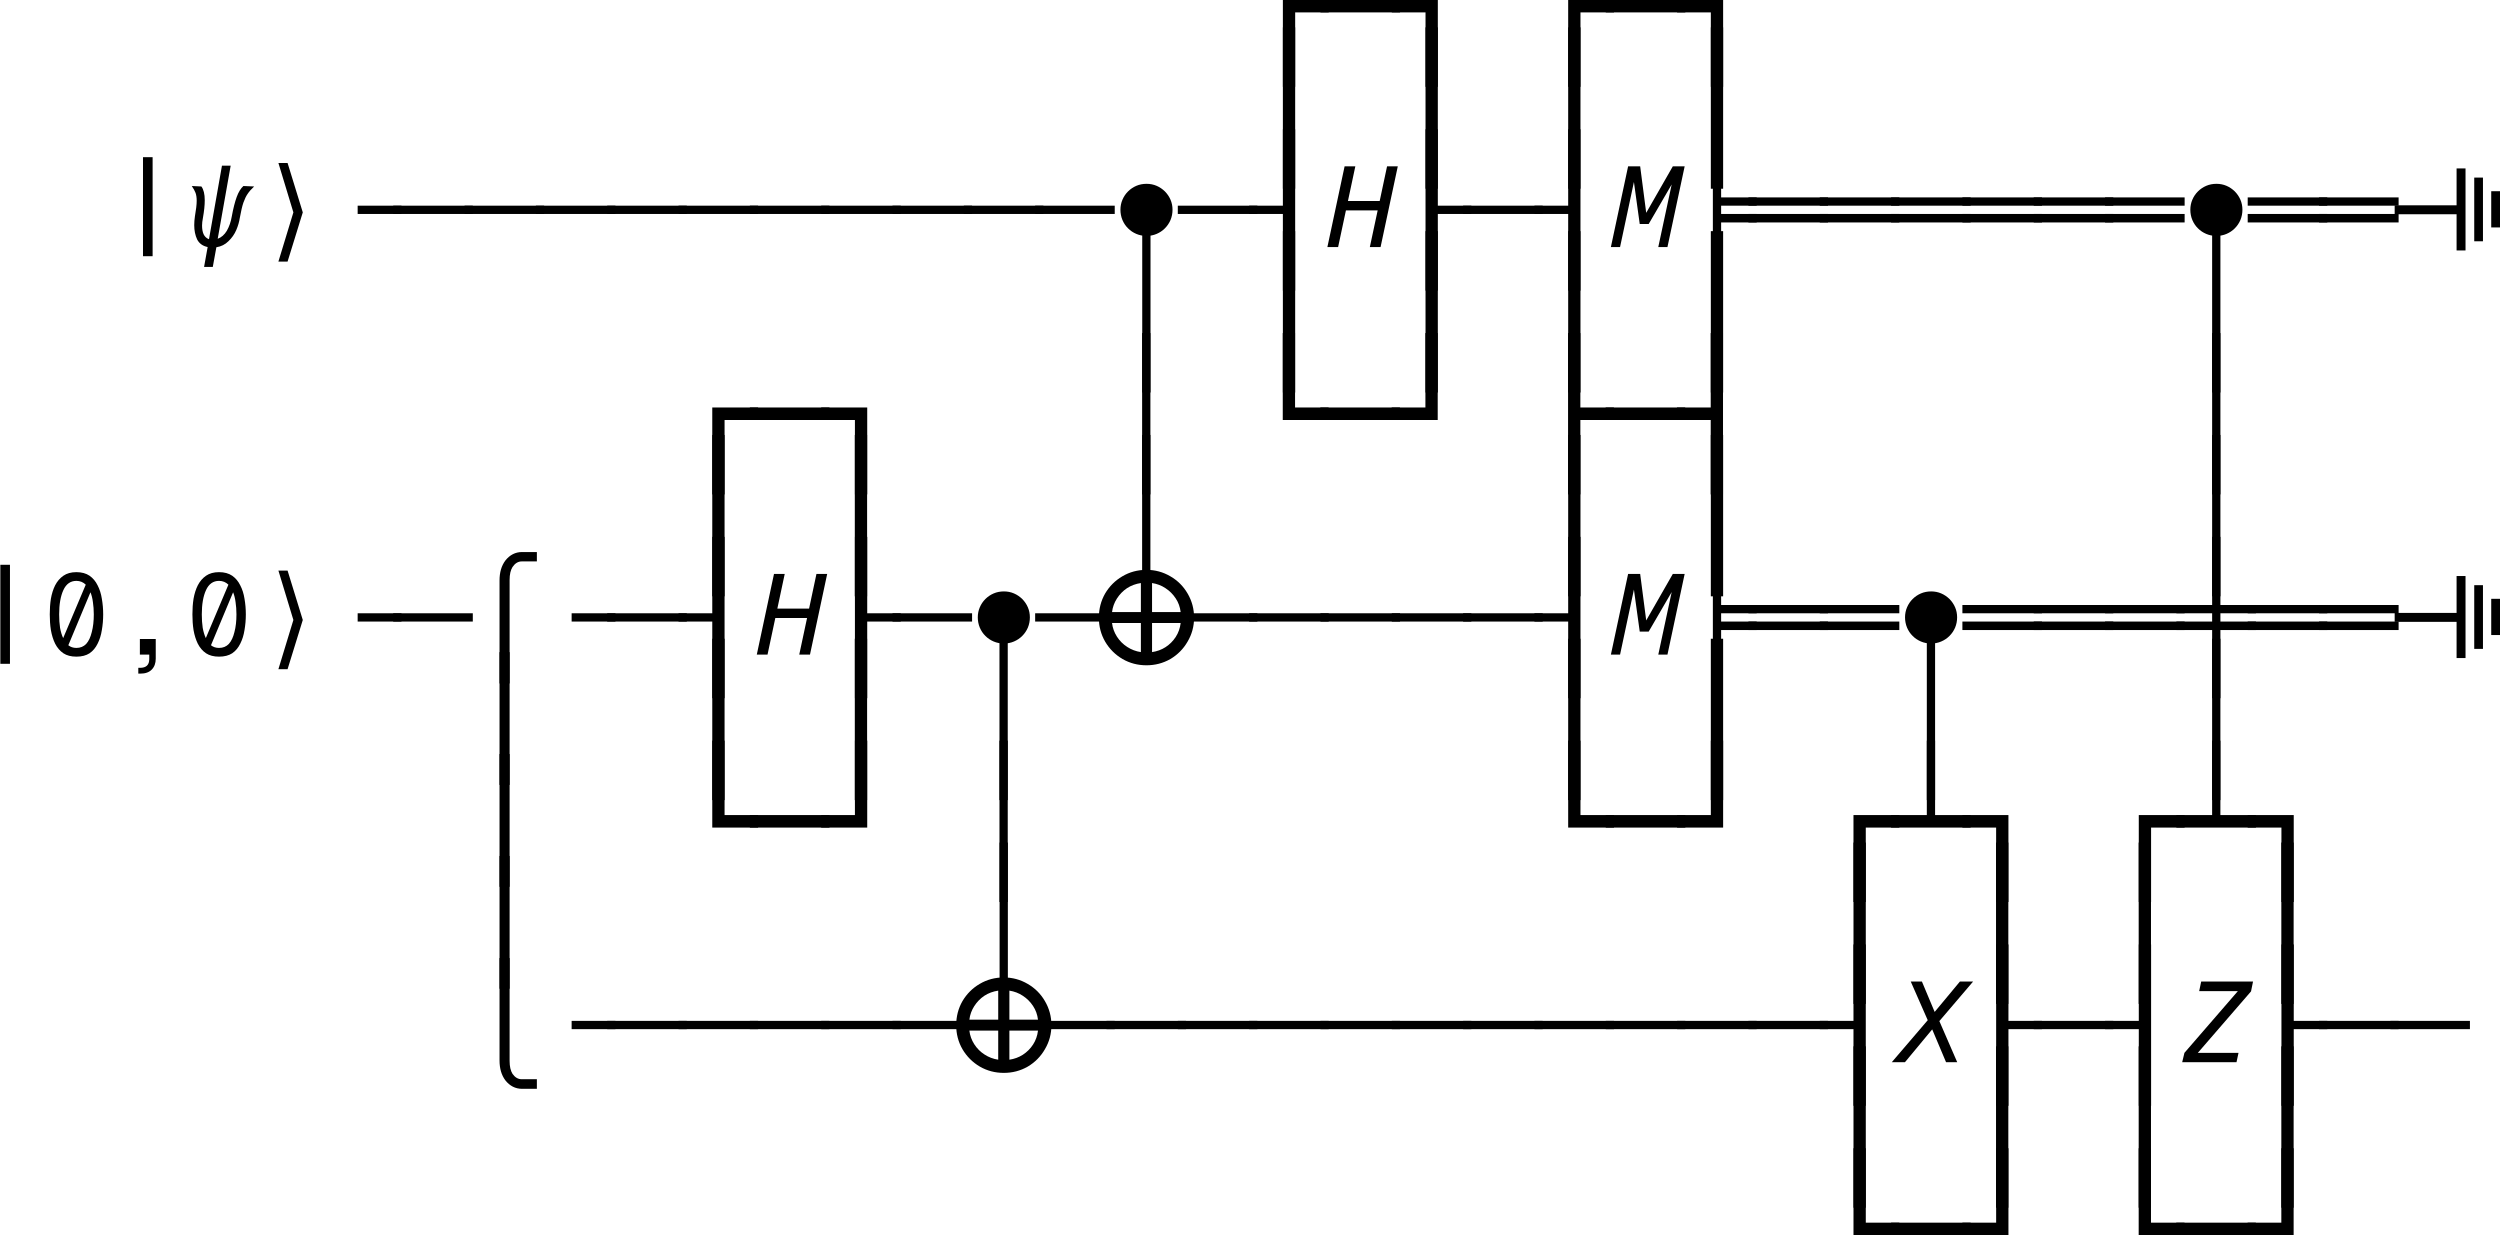 <?xml version="1.0" encoding="UTF-8"?>
<svg xmlns="http://www.w3.org/2000/svg" xmlns:xlink="http://www.w3.org/1999/xlink" width="174.762pt" height="86.346pt" viewBox="0 0 174.762 86.346">
<defs>
<g>
<g id="glyph-0-0">
<path d="M 2.062 3.047 L 2.062 -3.031 L 5.266 -3.031 L 5.266 -2.156 L 2.922 -2.156 L 2.922 3.047 Z M 2.062 3.047 "/>
</g>
<g id="glyph-0-1">
<path d="M -0.297 -2.156 L -0.297 -3.031 L 5.266 -3.031 L 5.266 -2.156 Z M -0.297 -2.156 "/>
</g>
<g id="glyph-0-2">
<path d="M 2.062 3.047 L 2.062 -2.156 L -0.297 -2.156 L -0.297 -3.031 L 2.922 -3.031 L 2.922 3.047 Z M 2.062 3.047 "/>
</g>
<g id="glyph-0-3">
<path d="M 2.062 3.047 L 2.062 -8.234 L 2.922 -8.234 L 2.922 3.047 Z M 2.062 3.047 "/>
</g>
<g id="glyph-0-4">
<path d="M 2.156 0.641 L 2.156 -6.281 L 2.828 -6.281 L 2.828 0.641 Z M 2.156 0.641 "/>
</g>
<g id="glyph-0-5">
<path d="M 2.203 -2.312 L 2.203 -2.891 L 5.266 -2.891 L 5.266 -2.312 Z M 2.203 -2.312 "/>
</g>
<g id="glyph-0-6">
<path d="M -0.297 -2.312 L -0.297 -2.891 L 5.266 -2.891 L 5.266 -2.312 Z M -0.297 -2.312 "/>
</g>
<g id="glyph-0-7">
<path d="M 2.062 3.047 L 2.062 -2.312 L -0.297 -2.312 L -0.297 -2.891 L 2.062 -2.891 L 2.062 -8.234 L 2.922 -8.234 L 2.922 3.047 Z M 2.062 3.047 "/>
</g>
<g id="glyph-0-8">
<path d="M 2.062 3.047 L 2.062 -8.234 L 2.922 -8.234 L 2.922 -2.891 L 5.266 -2.891 L 5.266 -2.312 L 2.922 -2.312 L 2.922 3.047 Z M 2.062 3.047 "/>
</g>
<g id="glyph-0-9">
<path d="M 2.203 3.047 L 2.203 -8.234 L 2.781 -8.234 L 2.781 -3.469 L 5.266 -3.469 L 5.266 -2.891 L 2.781 -2.891 L 2.781 -2.312 L 5.266 -2.312 L 5.266 -1.719 L 2.781 -1.719 L 2.781 3.047 Z M 2.203 3.047 "/>
</g>
<g id="glyph-0-10">
<path d="M -0.297 -2.891 L -0.297 -3.469 L 5.266 -3.469 L 5.266 -2.891 Z M -0.297 -1.719 L -0.297 -2.312 L 5.266 -2.312 L 5.266 -1.719 Z M -0.297 -1.719 "/>
</g>
<g id="glyph-0-11">
<path d="M 2.203 3.047 L 2.203 -8.234 L 2.781 -8.234 L 2.781 3.047 Z M 2.203 3.047 "/>
</g>
<g id="glyph-0-12">
<path d="M 2.062 -2.156 L 2.062 -8.234 L 2.922 -8.234 L 2.922 -3.031 L 5.266 -3.031 L 5.266 -2.156 Z M 2.062 -2.156 "/>
</g>
<g id="glyph-0-13">
<path d="M -0.297 -2.156 L -0.297 -3.031 L 2.062 -3.031 L 2.062 -8.234 L 2.922 -8.234 L 2.922 -2.156 Z M -0.297 -2.156 "/>
</g>
<g id="glyph-0-14">
<path d="M 2.062 3.047 L 2.062 -8.234 L 2.922 -8.234 L 2.922 -3.031 L 5.266 -3.031 L 5.266 -2.156 L 2.922 -2.156 L 2.922 3.047 Z M 2.062 3.047 "/>
</g>
<g id="glyph-0-15">
<path d="M 2.062 3.047 L 2.062 -2.156 L -0.297 -2.156 L -0.297 -3.031 L 2.062 -3.031 L 2.062 -8.234 L 2.922 -8.234 L 2.922 3.047 Z M 2.062 3.047 "/>
</g>
<g id="glyph-0-16">
<path d="M 2.484 -5.766 C 2.859 -5.766 3.164 -5.68 3.406 -5.516 C 3.645 -5.348 3.832 -5.125 3.969 -4.844 C 4.113 -4.57 4.211 -4.258 4.266 -3.906 C 4.328 -3.551 4.359 -3.188 4.359 -2.812 C 4.359 -2.438 4.328 -2.07 4.266 -1.719 C 4.211 -1.363 4.113 -1.047 3.969 -0.766 C 3.832 -0.484 3.645 -0.258 3.406 -0.094 C 3.164 0.062 2.859 0.141 2.484 0.141 C 2.117 0.141 1.816 0.062 1.578 -0.094 C 1.336 -0.258 1.145 -0.484 1 -0.766 C 0.863 -1.047 0.766 -1.363 0.703 -1.719 C 0.648 -2.07 0.625 -2.438 0.625 -2.812 C 0.625 -3.188 0.648 -3.551 0.703 -3.906 C 0.766 -4.258 0.863 -4.57 1 -4.844 C 1.145 -5.125 1.336 -5.348 1.578 -5.516 C 1.816 -5.68 2.117 -5.766 2.484 -5.766 Z M 2.484 -5.156 C 2.078 -5.156 1.773 -4.941 1.578 -4.516 C 1.379 -4.086 1.281 -3.52 1.281 -2.812 C 1.281 -2.469 1.301 -2.156 1.344 -1.875 C 1.395 -1.594 1.469 -1.352 1.562 -1.156 L 3.141 -4.891 C 2.961 -5.066 2.742 -5.156 2.484 -5.156 Z M 3.703 -2.812 C 3.703 -3.125 3.68 -3.41 3.641 -3.672 C 3.609 -3.93 3.551 -4.16 3.469 -4.359 L 1.922 -0.656 C 2.078 -0.531 2.266 -0.469 2.484 -0.469 C 2.766 -0.469 2.992 -0.562 3.172 -0.75 C 3.348 -0.945 3.477 -1.223 3.562 -1.578 C 3.656 -1.93 3.703 -2.344 3.703 -2.812 Z M 3.703 -2.812 "/>
</g>
<g id="glyph-0-17">
<path d="M 1.938 0 L 1.938 -1.094 L 3.047 -1.094 L 3.047 0.281 C 3.047 0.602 2.953 0.859 2.766 1.047 C 2.586 1.234 2.32 1.328 1.969 1.328 L 1.828 1.328 L 1.828 0.922 L 1.953 0.922 C 2.379 0.922 2.594 0.719 2.594 0.312 L 2.594 0 Z M 1.938 0 "/>
</g>
<g id="glyph-0-18">
<path d="M 2.203 3.047 L 2.203 -1.719 L -0.297 -1.719 L -0.297 -2.312 L 2.203 -2.312 L 2.203 -2.891 L -0.297 -2.891 L -0.297 -3.469 L 2.203 -3.469 L 2.203 -8.234 L 2.781 -8.234 L 2.781 -3.469 L 5.266 -3.469 L 5.266 -2.891 L 2.781 -2.891 L 2.781 -2.312 L 5.266 -2.312 L 5.266 -1.719 L 2.781 -1.719 L 2.781 3.047 Z M 2.203 3.047 "/>
</g>
<g id="glyph-0-19">
<path d="M -0.297 -2.156 L -0.297 -3.031 L 2.203 -3.031 L 2.203 -8.234 L 2.781 -8.234 L 2.781 -3.031 L 5.266 -3.031 L 5.266 -2.156 Z M -0.297 -2.156 "/>
</g>
<g id="glyph-1-0">
<path d="M 1.641 0 C 1.297 -0.07 1.051 -0.25 0.906 -0.531 C 0.77 -0.82 0.703 -1.156 0.703 -1.531 C 0.703 -1.727 0.719 -1.93 0.75 -2.141 C 0.832 -2.609 0.875 -2.973 0.875 -3.234 C 0.875 -3.453 0.848 -3.633 0.797 -3.781 C 0.742 -3.926 0.656 -4.086 0.531 -4.266 L 1.203 -4.234 C 1.359 -4.023 1.438 -3.703 1.438 -3.266 C 1.438 -2.922 1.395 -2.516 1.312 -2.047 C 1.27 -1.836 1.25 -1.656 1.25 -1.5 C 1.25 -1.258 1.285 -1.055 1.359 -0.891 C 1.441 -0.723 1.566 -0.609 1.734 -0.547 L 2.641 -5.688 L 3.25 -5.688 L 2.344 -0.578 C 2.602 -0.672 2.816 -0.859 2.984 -1.141 C 3.148 -1.43 3.266 -1.766 3.328 -2.141 C 3.43 -2.703 3.547 -3.156 3.672 -3.5 C 3.797 -3.844 3.953 -4.098 4.141 -4.266 L 4.891 -4.234 C 4.691 -4.047 4.539 -3.875 4.438 -3.719 C 4.332 -3.57 4.234 -3.367 4.141 -3.109 C 4.055 -2.859 3.973 -2.504 3.891 -2.047 C 3.848 -1.766 3.766 -1.477 3.641 -1.188 C 3.516 -0.895 3.332 -0.633 3.094 -0.406 C 2.863 -0.176 2.582 -0.035 2.25 0.016 L 2 1.391 L 1.391 1.391 Z M 1.641 0 "/>
</g>
<g id="glyph-2-0">
<path d="M 3.188 -2.422 L 2.125 1.016 L 1.484 1.016 L 2.531 -2.422 L 1.484 -5.875 L 2.125 -5.875 Z M 3.188 -2.422 "/>
</g>
<g id="glyph-2-1">
<path d="M 2.688 2.016 L 1.984 2.016 L 1.984 -5.188 C 1.984 -5.75 2.117 -6.211 2.391 -6.578 C 2.703 -6.973 3.094 -7.172 3.562 -7.172 L 4.594 -7.172 L 4.594 -6.516 L 3.531 -6.516 C 3.281 -6.516 3.066 -6.383 2.891 -6.125 C 2.754 -5.906 2.688 -5.602 2.688 -5.219 Z M 2.688 2.016 "/>
</g>
<g id="glyph-2-2">
<path d="M 2.688 1.984 L 1.984 1.984 L 1.984 -7.297 L 2.688 -7.297 Z M 2.688 1.984 "/>
</g>
<g id="glyph-2-3">
<path d="M 2.688 -7.281 L 2.688 -0.094 C 2.688 0.289 2.754 0.594 2.891 0.812 C 3.066 1.062 3.281 1.188 3.531 1.188 L 4.594 1.188 L 4.594 1.859 L 3.562 1.859 C 3.094 1.859 2.703 1.66 2.391 1.266 C 2.117 0.898 1.984 0.438 1.984 -0.125 L 1.984 -7.281 Z M 2.688 -7.281 "/>
</g>
<g id="glyph-3-0">
<path d="M 1.953 -0.375 C 1.691 -0.375 1.453 -0.422 1.234 -0.516 C 1.016 -0.609 0.82 -0.738 0.656 -0.906 C 0.488 -1.07 0.359 -1.266 0.266 -1.484 C 0.172 -1.711 0.125 -1.953 0.125 -2.203 C 0.125 -2.453 0.172 -2.688 0.266 -2.906 C 0.359 -3.125 0.488 -3.316 0.656 -3.484 C 0.82 -3.648 1.016 -3.781 1.234 -3.875 C 1.453 -3.969 1.691 -4.016 1.953 -4.016 C 2.203 -4.016 2.438 -3.969 2.656 -3.875 C 2.875 -3.781 3.066 -3.648 3.234 -3.484 C 3.398 -3.316 3.531 -3.125 3.625 -2.906 C 3.719 -2.688 3.766 -2.453 3.766 -2.203 C 3.766 -1.953 3.719 -1.711 3.625 -1.484 C 3.531 -1.266 3.398 -1.07 3.234 -0.906 C 3.066 -0.738 2.875 -0.609 2.656 -0.516 C 2.438 -0.422 2.203 -0.375 1.953 -0.375 Z M 1.953 -0.375 "/>
</g>
<g id="glyph-4-0">
<path d="M 3.156 0 L 3.703 -2.562 L 1.484 -2.562 L 0.938 0 L 0.188 0 L 1.391 -5.641 L 2.141 -5.641 L 1.625 -3.219 L 3.844 -3.219 L 4.359 -5.641 L 5.109 -5.641 L 3.906 0 Z M 3.156 0 "/>
</g>
<g id="glyph-4-1">
<path d="M 2.078 -1.609 L 1.672 -4.547 L 0.703 0 L 0.062 0 L 1.266 -5.641 L 2.109 -5.641 L 2.531 -2.391 L 4.391 -5.641 L 5.219 -5.641 L 4.016 0 L 3.375 0 L 4.312 -4.375 L 2.703 -1.609 Z M 2.078 -1.609 "/>
</g>
<g id="glyph-4-2">
<path d="M 3.547 0 L 2.578 -2.297 L 0.672 0 L -0.25 0 L 2.266 -2.938 L 1.078 -5.641 L 1.859 -5.641 L 2.75 -3.516 L 4.516 -5.641 L 5.438 -5.641 L 3.078 -2.875 L 4.328 0 Z M 3.547 0 "/>
</g>
<g id="glyph-4-3">
<path d="M 0.109 0 L 0.266 -0.656 L 4 -4.969 L 1.297 -4.969 L 1.438 -5.641 L 5.062 -5.641 L 4.922 -4.953 L 1.203 -0.656 L 4.047 -0.656 L 3.906 0 Z M 0.109 0 "/>
</g>
<g id="glyph-5-0">
<path d="M -3.703 -2.781 L -8.031 -2.781 L -8.031 -3.406 L -3.703 -3.406 L -3.703 -5.984 L -3.078 -5.984 L -3.078 -0.25 L -3.703 -0.25 Z M -2.469 -5.344 L -1.859 -5.344 L -1.859 -0.891 L -2.469 -0.891 Z M -1.281 -4.391 L -0.656 -4.391 L -0.656 -1.859 L -1.281 -1.859 Z M -1.281 -4.391 "/>
</g>
<g id="glyph-6-0">
<path d="M 7.047 -3.391 C 7.047 -2.785 6.895 -2.227 6.594 -1.719 C 6.301 -1.207 5.898 -0.801 5.391 -0.5 C 4.879 -0.207 4.32 -0.062 3.719 -0.062 C 3.113 -0.062 2.555 -0.207 2.047 -0.5 C 1.535 -0.801 1.129 -1.207 0.828 -1.719 C 0.535 -2.227 0.391 -2.785 0.391 -3.391 C 0.391 -4.004 0.535 -4.566 0.828 -5.078 C 1.129 -5.586 1.531 -5.988 2.031 -6.281 C 2.539 -6.582 3.102 -6.734 3.719 -6.734 C 4.32 -6.734 4.879 -6.582 5.391 -6.281 C 5.898 -5.988 6.301 -5.586 6.594 -5.078 C 6.895 -4.566 7.047 -4.004 7.047 -3.391 Z M 6.109 -3.781 C 6.066 -4.133 5.953 -4.453 5.766 -4.734 C 5.578 -5.023 5.336 -5.266 5.047 -5.453 C 4.766 -5.641 4.453 -5.758 4.109 -5.812 L 4.109 -3.781 Z M 3.328 -5.812 C 2.973 -5.758 2.648 -5.641 2.359 -5.453 C 2.078 -5.266 1.844 -5.023 1.656 -4.734 C 1.469 -4.441 1.352 -4.125 1.312 -3.781 L 3.328 -3.781 Z M 4.109 -0.984 C 4.453 -1.035 4.766 -1.148 5.047 -1.328 C 5.336 -1.516 5.578 -1.754 5.766 -2.047 C 5.953 -2.336 6.066 -2.66 6.109 -3.016 L 4.109 -3.016 Z M 1.312 -3.016 C 1.352 -2.672 1.469 -2.352 1.656 -2.062 C 1.844 -1.77 2.082 -1.531 2.375 -1.344 C 2.664 -1.156 2.984 -1.035 3.328 -0.984 L 3.328 -3.016 Z M 1.312 -3.016 "/>
</g>
</g>
<clipPath id="clip-0">
<path clip-rule="nonzero" d="M 167 11 L 174.762 11 L 174.762 18 L 167 18 Z M 167 11 "/>
</clipPath>
<clipPath id="clip-1">
<path clip-rule="nonzero" d="M 167 40 L 174.762 40 L 174.762 47 L 167 47 Z M 167 40 "/>
</clipPath>
<clipPath id="clip-2">
<path clip-rule="nonzero" d="M 129 80 L 141 80 L 141 86.348 L 129 86.348 Z M 129 80 "/>
</clipPath>
<clipPath id="clip-3">
<path clip-rule="nonzero" d="M 149 80 L 161 80 L 161 86.348 L 149 86.348 Z M 149 80 "/>
</clipPath>
</defs>
<g fill="rgb(0%, 0%, 0%)" fill-opacity="1">
<use xlink:href="#glyph-0-0" x="87.617" y="3.023"/>
<use xlink:href="#glyph-0-1" x="92.603" y="3.023"/>
<use xlink:href="#glyph-0-2" x="97.589" y="3.023"/>
</g>
<g fill="rgb(0%, 0%, 0%)" fill-opacity="1">
<use xlink:href="#glyph-0-0" x="107.561" y="3.023"/>
<use xlink:href="#glyph-0-1" x="112.547" y="3.023"/>
<use xlink:href="#glyph-0-2" x="117.533" y="3.023"/>
</g>
<g fill="rgb(0%, 0%, 0%)" fill-opacity="1">
<use xlink:href="#glyph-0-3" x="87.617" y="10.146"/>
</g>
<g fill="rgb(0%, 0%, 0%)" fill-opacity="1">
<use xlink:href="#glyph-0-3" x="97.589" y="10.146"/>
</g>
<g fill="rgb(0%, 0%, 0%)" fill-opacity="1">
<use xlink:href="#glyph-0-3" x="107.561" y="10.146"/>
</g>
<g fill="rgb(0%, 0%, 0%)" fill-opacity="1">
<use xlink:href="#glyph-0-3" x="117.533" y="10.146"/>
</g>
<g fill="rgb(0%, 0%, 0%)" fill-opacity="1">
<use xlink:href="#glyph-0-4" x="7.84" y="17.269"/>
</g>
<g fill="rgb(0%, 0%, 0%)" fill-opacity="1">
<use xlink:href="#glyph-1-0" x="12.875" y="17.269"/>
</g>
<g fill="rgb(0%, 0%, 0%)" fill-opacity="1">
<use xlink:href="#glyph-2-0" x="17.978" y="17.269"/>
</g>
<g fill="rgb(0%, 0%, 0%)" fill-opacity="1">
<use xlink:href="#glyph-0-5" x="22.799" y="17.269"/>
<use xlink:href="#glyph-0-6" x="27.785" y="17.269"/>
<use xlink:href="#glyph-0-6" x="32.771" y="17.269"/>
<use xlink:href="#glyph-0-6" x="37.757" y="17.269"/>
<use xlink:href="#glyph-0-6" x="42.743" y="17.269"/>
<use xlink:href="#glyph-0-6" x="47.729" y="17.269"/>
<use xlink:href="#glyph-0-6" x="52.715" y="17.269"/>
<use xlink:href="#glyph-0-6" x="57.701" y="17.269"/>
<use xlink:href="#glyph-0-6" x="62.687" y="17.269"/>
<use xlink:href="#glyph-0-6" x="67.673" y="17.269"/>
<use xlink:href="#glyph-0-6" x="72.659" y="17.269"/>
</g>
<g fill="rgb(0%, 0%, 0%)" fill-opacity="1">
<use xlink:href="#glyph-3-0" x="78.199" y="16.866"/>
</g>
<g fill="rgb(0%, 0%, 0%)" fill-opacity="1">
<use xlink:href="#glyph-0-6" x="82.631" y="17.269"/>
<use xlink:href="#glyph-0-7" x="87.617" y="17.269"/>
</g>
<g fill="rgb(0%, 0%, 0%)" fill-opacity="1">
<use xlink:href="#glyph-4-0" x="92.603" y="17.269"/>
</g>
<g fill="rgb(0%, 0%, 0%)" fill-opacity="1">
<use xlink:href="#glyph-0-8" x="97.589" y="17.269"/>
<use xlink:href="#glyph-0-6" x="102.575" y="17.269"/>
<use xlink:href="#glyph-0-7" x="107.561" y="17.269"/>
</g>
<g fill="rgb(0%, 0%, 0%)" fill-opacity="1">
<use xlink:href="#glyph-4-1" x="112.547" y="17.269"/>
</g>
<g fill="rgb(0%, 0%, 0%)" fill-opacity="1">
<use xlink:href="#glyph-0-9" x="117.534" y="17.269"/>
<use xlink:href="#glyph-0-10" x="122.52" y="17.269"/>
<use xlink:href="#glyph-0-10" x="127.506" y="17.269"/>
<use xlink:href="#glyph-0-10" x="132.492" y="17.269"/>
<use xlink:href="#glyph-0-10" x="137.478" y="17.269"/>
<use xlink:href="#glyph-0-10" x="142.464" y="17.269"/>
<use xlink:href="#glyph-0-10" x="147.45" y="17.269"/>
</g>
<g fill="rgb(0%, 0%, 0%)" fill-opacity="1">
<use xlink:href="#glyph-3-0" x="152.99" y="16.866"/>
</g>
<g fill="rgb(0%, 0%, 0%)" fill-opacity="1">
<use xlink:href="#glyph-0-10" x="157.422" y="17.269"/>
<use xlink:href="#glyph-0-10" x="162.408" y="17.269"/>
</g>
<g clip-path="url(#clip-0)">
<g fill="rgb(0%, 0%, 0%)" fill-opacity="1">
<use xlink:href="#glyph-5-0" x="175.43" y="17.758"/>
</g>
</g>
<g fill="rgb(0%, 0%, 0%)" fill-opacity="1">
<use xlink:href="#glyph-0-11" x="77.645" y="24.392"/>
</g>
<g fill="rgb(0%, 0%, 0%)" fill-opacity="1">
<use xlink:href="#glyph-0-3" x="87.617" y="24.392"/>
</g>
<g fill="rgb(0%, 0%, 0%)" fill-opacity="1">
<use xlink:href="#glyph-0-3" x="97.589" y="24.392"/>
</g>
<g fill="rgb(0%, 0%, 0%)" fill-opacity="1">
<use xlink:href="#glyph-0-3" x="107.561" y="24.392"/>
</g>
<g fill="rgb(0%, 0%, 0%)" fill-opacity="1">
<use xlink:href="#glyph-0-3" x="117.533" y="24.392"/>
</g>
<g fill="rgb(0%, 0%, 0%)" fill-opacity="1">
<use xlink:href="#glyph-0-11" x="152.436" y="24.392"/>
</g>
<g fill="rgb(0%, 0%, 0%)" fill-opacity="1">
<use xlink:href="#glyph-0-0" x="47.729" y="31.516"/>
<use xlink:href="#glyph-0-1" x="52.715" y="31.516"/>
<use xlink:href="#glyph-0-2" x="57.701" y="31.516"/>
</g>
<g fill="rgb(0%, 0%, 0%)" fill-opacity="1">
<use xlink:href="#glyph-0-11" x="77.637" y="31.516"/>
</g>
<g fill="rgb(0%, 0%, 0%)" fill-opacity="1">
<use xlink:href="#glyph-0-12" x="87.609" y="31.516"/>
<use xlink:href="#glyph-0-1" x="92.595" y="31.516"/>
<use xlink:href="#glyph-0-13" x="97.581" y="31.516"/>
</g>
<g fill="rgb(0%, 0%, 0%)" fill-opacity="1">
<use xlink:href="#glyph-0-14" x="107.553" y="31.516"/>
<use xlink:href="#glyph-0-1" x="112.539" y="31.516"/>
<use xlink:href="#glyph-0-15" x="117.525" y="31.516"/>
</g>
<g fill="rgb(0%, 0%, 0%)" fill-opacity="1">
<use xlink:href="#glyph-0-11" x="152.436" y="31.516"/>
</g>
<g fill="rgb(0%, 0%, 0%)" fill-opacity="1">
<use xlink:href="#glyph-0-3" x="47.729" y="38.639"/>
</g>
<g fill="rgb(0%, 0%, 0%)" fill-opacity="1">
<use xlink:href="#glyph-0-3" x="57.693" y="38.639"/>
</g>
<g fill="rgb(0%, 0%, 0%)" fill-opacity="1">
<use xlink:href="#glyph-0-11" x="77.637" y="38.639"/>
</g>
<g fill="rgb(0%, 0%, 0%)" fill-opacity="1">
<use xlink:href="#glyph-0-3" x="107.561" y="38.639"/>
</g>
<g fill="rgb(0%, 0%, 0%)" fill-opacity="1">
<use xlink:href="#glyph-0-3" x="117.533" y="38.639"/>
</g>
<g fill="rgb(0%, 0%, 0%)" fill-opacity="1">
<use xlink:href="#glyph-0-11" x="152.436" y="38.639"/>
</g>
<g fill="rgb(0%, 0%, 0%)" fill-opacity="1">
<use xlink:href="#glyph-0-4" x="-2.132" y="45.762"/>
<use xlink:href="#glyph-0-16" x="2.854" y="45.762"/>
<use xlink:href="#glyph-0-17" x="7.84" y="45.762"/>
<use xlink:href="#glyph-0-16" x="12.826" y="45.762"/>
</g>
<g fill="rgb(0%, 0%, 0%)" fill-opacity="1">
<use xlink:href="#glyph-2-0" x="17.978" y="45.762"/>
</g>
<g fill="rgb(0%, 0%, 0%)" fill-opacity="1">
<use xlink:href="#glyph-0-5" x="22.799" y="45.762"/>
<use xlink:href="#glyph-0-6" x="27.785" y="45.762"/>
</g>
<g fill="rgb(0%, 0%, 0%)" fill-opacity="1">
<use xlink:href="#glyph-2-1" x="32.936" y="45.762"/>
</g>
<g fill="rgb(0%, 0%, 0%)" fill-opacity="1">
<use xlink:href="#glyph-0-5" x="37.757" y="45.762"/>
<use xlink:href="#glyph-0-6" x="42.743" y="45.762"/>
<use xlink:href="#glyph-0-7" x="47.729" y="45.762"/>
</g>
<g fill="rgb(0%, 0%, 0%)" fill-opacity="1">
<use xlink:href="#glyph-4-0" x="52.715" y="45.762"/>
</g>
<g fill="rgb(0%, 0%, 0%)" fill-opacity="1">
<use xlink:href="#glyph-0-8" x="57.701" y="45.762"/>
<use xlink:href="#glyph-0-6" x="62.687" y="45.762"/>
</g>
<g fill="rgb(0%, 0%, 0%)" fill-opacity="1">
<use xlink:href="#glyph-3-0" x="68.227" y="45.359"/>
</g>
<g fill="rgb(0%, 0%, 0%)" fill-opacity="1">
<use xlink:href="#glyph-0-6" x="72.659" y="45.762"/>
</g>
<g fill="rgb(0%, 0%, 0%)" fill-opacity="1">
<use xlink:href="#glyph-6-0" x="76.425" y="46.569"/>
</g>
<g fill="rgb(0%, 0%, 0%)" fill-opacity="1">
<use xlink:href="#glyph-0-6" x="82.631" y="45.762"/>
<use xlink:href="#glyph-0-6" x="87.617" y="45.762"/>
<use xlink:href="#glyph-0-6" x="92.603" y="45.762"/>
<use xlink:href="#glyph-0-6" x="97.589" y="45.762"/>
<use xlink:href="#glyph-0-6" x="102.575" y="45.762"/>
<use xlink:href="#glyph-0-7" x="107.561" y="45.762"/>
</g>
<g fill="rgb(0%, 0%, 0%)" fill-opacity="1">
<use xlink:href="#glyph-4-1" x="112.547" y="45.762"/>
</g>
<g fill="rgb(0%, 0%, 0%)" fill-opacity="1">
<use xlink:href="#glyph-0-9" x="117.534" y="45.762"/>
<use xlink:href="#glyph-0-10" x="122.52" y="45.762"/>
<use xlink:href="#glyph-0-10" x="127.506" y="45.762"/>
</g>
<g fill="rgb(0%, 0%, 0%)" fill-opacity="1">
<use xlink:href="#glyph-3-0" x="133.046" y="45.359"/>
</g>
<g fill="rgb(0%, 0%, 0%)" fill-opacity="1">
<use xlink:href="#glyph-0-10" x="137.478" y="45.762"/>
<use xlink:href="#glyph-0-10" x="142.464" y="45.762"/>
<use xlink:href="#glyph-0-10" x="147.45" y="45.762"/>
<use xlink:href="#glyph-0-18" x="152.436" y="45.762"/>
<use xlink:href="#glyph-0-10" x="157.422" y="45.762"/>
<use xlink:href="#glyph-0-10" x="162.408" y="45.762"/>
</g>
<g clip-path="url(#clip-1)">
<g fill="rgb(0%, 0%, 0%)" fill-opacity="1">
<use xlink:href="#glyph-5-0" x="175.43" y="46.251"/>
</g>
</g>
<g fill="rgb(0%, 0%, 0%)" fill-opacity="1">
<use xlink:href="#glyph-2-2" x="32.936" y="52.885"/>
</g>
<g fill="rgb(0%, 0%, 0%)" fill-opacity="1">
<use xlink:href="#glyph-0-3" x="47.729" y="52.885"/>
</g>
<g fill="rgb(0%, 0%, 0%)" fill-opacity="1">
<use xlink:href="#glyph-0-3" x="57.693" y="52.885"/>
</g>
<g fill="rgb(0%, 0%, 0%)" fill-opacity="1">
<use xlink:href="#glyph-0-11" x="67.665" y="52.885"/>
</g>
<g fill="rgb(0%, 0%, 0%)" fill-opacity="1">
<use xlink:href="#glyph-0-3" x="107.561" y="52.885"/>
</g>
<g fill="rgb(0%, 0%, 0%)" fill-opacity="1">
<use xlink:href="#glyph-0-3" x="117.533" y="52.885"/>
</g>
<g fill="rgb(0%, 0%, 0%)" fill-opacity="1">
<use xlink:href="#glyph-0-11" x="132.491" y="52.885"/>
</g>
<g fill="rgb(0%, 0%, 0%)" fill-opacity="1">
<use xlink:href="#glyph-0-11" x="152.435" y="52.885"/>
</g>
<g fill="rgb(0%, 0%, 0%)" fill-opacity="1">
<use xlink:href="#glyph-2-2" x="32.936" y="60.008"/>
</g>
<g fill="rgb(0%, 0%, 0%)" fill-opacity="1">
<use xlink:href="#glyph-0-12" x="47.729" y="60.008"/>
<use xlink:href="#glyph-0-1" x="52.715" y="60.008"/>
<use xlink:href="#glyph-0-13" x="57.701" y="60.008"/>
</g>
<g fill="rgb(0%, 0%, 0%)" fill-opacity="1">
<use xlink:href="#glyph-0-11" x="67.665" y="60.008"/>
</g>
<g fill="rgb(0%, 0%, 0%)" fill-opacity="1">
<use xlink:href="#glyph-0-12" x="107.561" y="60.008"/>
<use xlink:href="#glyph-0-1" x="112.547" y="60.008"/>
<use xlink:href="#glyph-0-13" x="117.533" y="60.008"/>
</g>
<g fill="rgb(0%, 0%, 0%)" fill-opacity="1">
<use xlink:href="#glyph-0-0" x="127.505" y="60.008"/>
<use xlink:href="#glyph-0-19" x="132.491" y="60.008"/>
<use xlink:href="#glyph-0-2" x="137.477" y="60.008"/>
</g>
<g fill="rgb(0%, 0%, 0%)" fill-opacity="1">
<use xlink:href="#glyph-0-0" x="147.449" y="60.008"/>
<use xlink:href="#glyph-0-19" x="152.435" y="60.008"/>
<use xlink:href="#glyph-0-2" x="157.421" y="60.008"/>
</g>
<g fill="rgb(0%, 0%, 0%)" fill-opacity="1">
<use xlink:href="#glyph-2-2" x="32.936" y="67.132"/>
</g>
<g fill="rgb(0%, 0%, 0%)" fill-opacity="1">
<use xlink:href="#glyph-0-11" x="67.673" y="67.132"/>
</g>
<g fill="rgb(0%, 0%, 0%)" fill-opacity="1">
<use xlink:href="#glyph-0-3" x="127.506" y="67.132"/>
</g>
<g fill="rgb(0%, 0%, 0%)" fill-opacity="1">
<use xlink:href="#glyph-0-3" x="137.47" y="67.132"/>
</g>
<g fill="rgb(0%, 0%, 0%)" fill-opacity="1">
<use xlink:href="#glyph-0-3" x="147.442" y="67.132"/>
</g>
<g fill="rgb(0%, 0%, 0%)" fill-opacity="1">
<use xlink:href="#glyph-0-3" x="157.414" y="67.132"/>
</g>
<g fill="rgb(0%, 0%, 0%)" fill-opacity="1">
<use xlink:href="#glyph-2-3" x="32.936" y="74.255"/>
</g>
<g fill="rgb(0%, 0%, 0%)" fill-opacity="1">
<use xlink:href="#glyph-0-5" x="37.757" y="74.255"/>
<use xlink:href="#glyph-0-6" x="42.743" y="74.255"/>
<use xlink:href="#glyph-0-6" x="47.729" y="74.255"/>
<use xlink:href="#glyph-0-6" x="52.715" y="74.255"/>
<use xlink:href="#glyph-0-6" x="57.701" y="74.255"/>
<use xlink:href="#glyph-0-6" x="62.687" y="74.255"/>
</g>
<g fill="rgb(0%, 0%, 0%)" fill-opacity="1">
<use xlink:href="#glyph-6-0" x="66.452" y="75.062"/>
</g>
<g fill="rgb(0%, 0%, 0%)" fill-opacity="1">
<use xlink:href="#glyph-0-6" x="72.659" y="74.255"/>
<use xlink:href="#glyph-0-6" x="77.645" y="74.255"/>
<use xlink:href="#glyph-0-6" x="82.631" y="74.255"/>
<use xlink:href="#glyph-0-6" x="87.617" y="74.255"/>
<use xlink:href="#glyph-0-6" x="92.603" y="74.255"/>
<use xlink:href="#glyph-0-6" x="97.589" y="74.255"/>
<use xlink:href="#glyph-0-6" x="102.575" y="74.255"/>
<use xlink:href="#glyph-0-6" x="107.561" y="74.255"/>
<use xlink:href="#glyph-0-6" x="112.547" y="74.255"/>
<use xlink:href="#glyph-0-6" x="117.533" y="74.255"/>
<use xlink:href="#glyph-0-6" x="122.519" y="74.255"/>
<use xlink:href="#glyph-0-7" x="127.505" y="74.255"/>
</g>
<g fill="rgb(0%, 0%, 0%)" fill-opacity="1">
<use xlink:href="#glyph-4-2" x="132.492" y="74.255"/>
</g>
<g fill="rgb(0%, 0%, 0%)" fill-opacity="1">
<use xlink:href="#glyph-0-8" x="137.478" y="74.255"/>
<use xlink:href="#glyph-0-6" x="142.464" y="74.255"/>
<use xlink:href="#glyph-0-7" x="147.45" y="74.255"/>
</g>
<g fill="rgb(0%, 0%, 0%)" fill-opacity="1">
<use xlink:href="#glyph-4-3" x="152.436" y="74.255"/>
</g>
<g fill="rgb(0%, 0%, 0%)" fill-opacity="1">
<use xlink:href="#glyph-0-8" x="157.422" y="74.255"/>
<use xlink:href="#glyph-0-6" x="162.408" y="74.255"/>
<use xlink:href="#glyph-0-6" x="167.394" y="74.255"/>
</g>
<g fill="rgb(0%, 0%, 0%)" fill-opacity="1">
<use xlink:href="#glyph-0-3" x="127.506" y="81.378"/>
</g>
<g fill="rgb(0%, 0%, 0%)" fill-opacity="1">
<use xlink:href="#glyph-0-3" x="137.47" y="81.378"/>
</g>
<g fill="rgb(0%, 0%, 0%)" fill-opacity="1">
<use xlink:href="#glyph-0-3" x="147.442" y="81.378"/>
</g>
<g fill="rgb(0%, 0%, 0%)" fill-opacity="1">
<use xlink:href="#glyph-0-3" x="157.414" y="81.378"/>
</g>
<g clip-path="url(#clip-2)">
<g fill="rgb(0%, 0%, 0%)" fill-opacity="1">
<use xlink:href="#glyph-0-12" x="127.506" y="88.501"/>
<use xlink:href="#glyph-0-1" x="132.492" y="88.501"/>
<use xlink:href="#glyph-0-13" x="137.478" y="88.501"/>
</g>
</g>
<g clip-path="url(#clip-3)">
<g fill="rgb(0%, 0%, 0%)" fill-opacity="1">
<use xlink:href="#glyph-0-12" x="147.442" y="88.501"/>
<use xlink:href="#glyph-0-1" x="152.428" y="88.501"/>
<use xlink:href="#glyph-0-13" x="157.414" y="88.501"/>
</g>
</g>
</svg>
